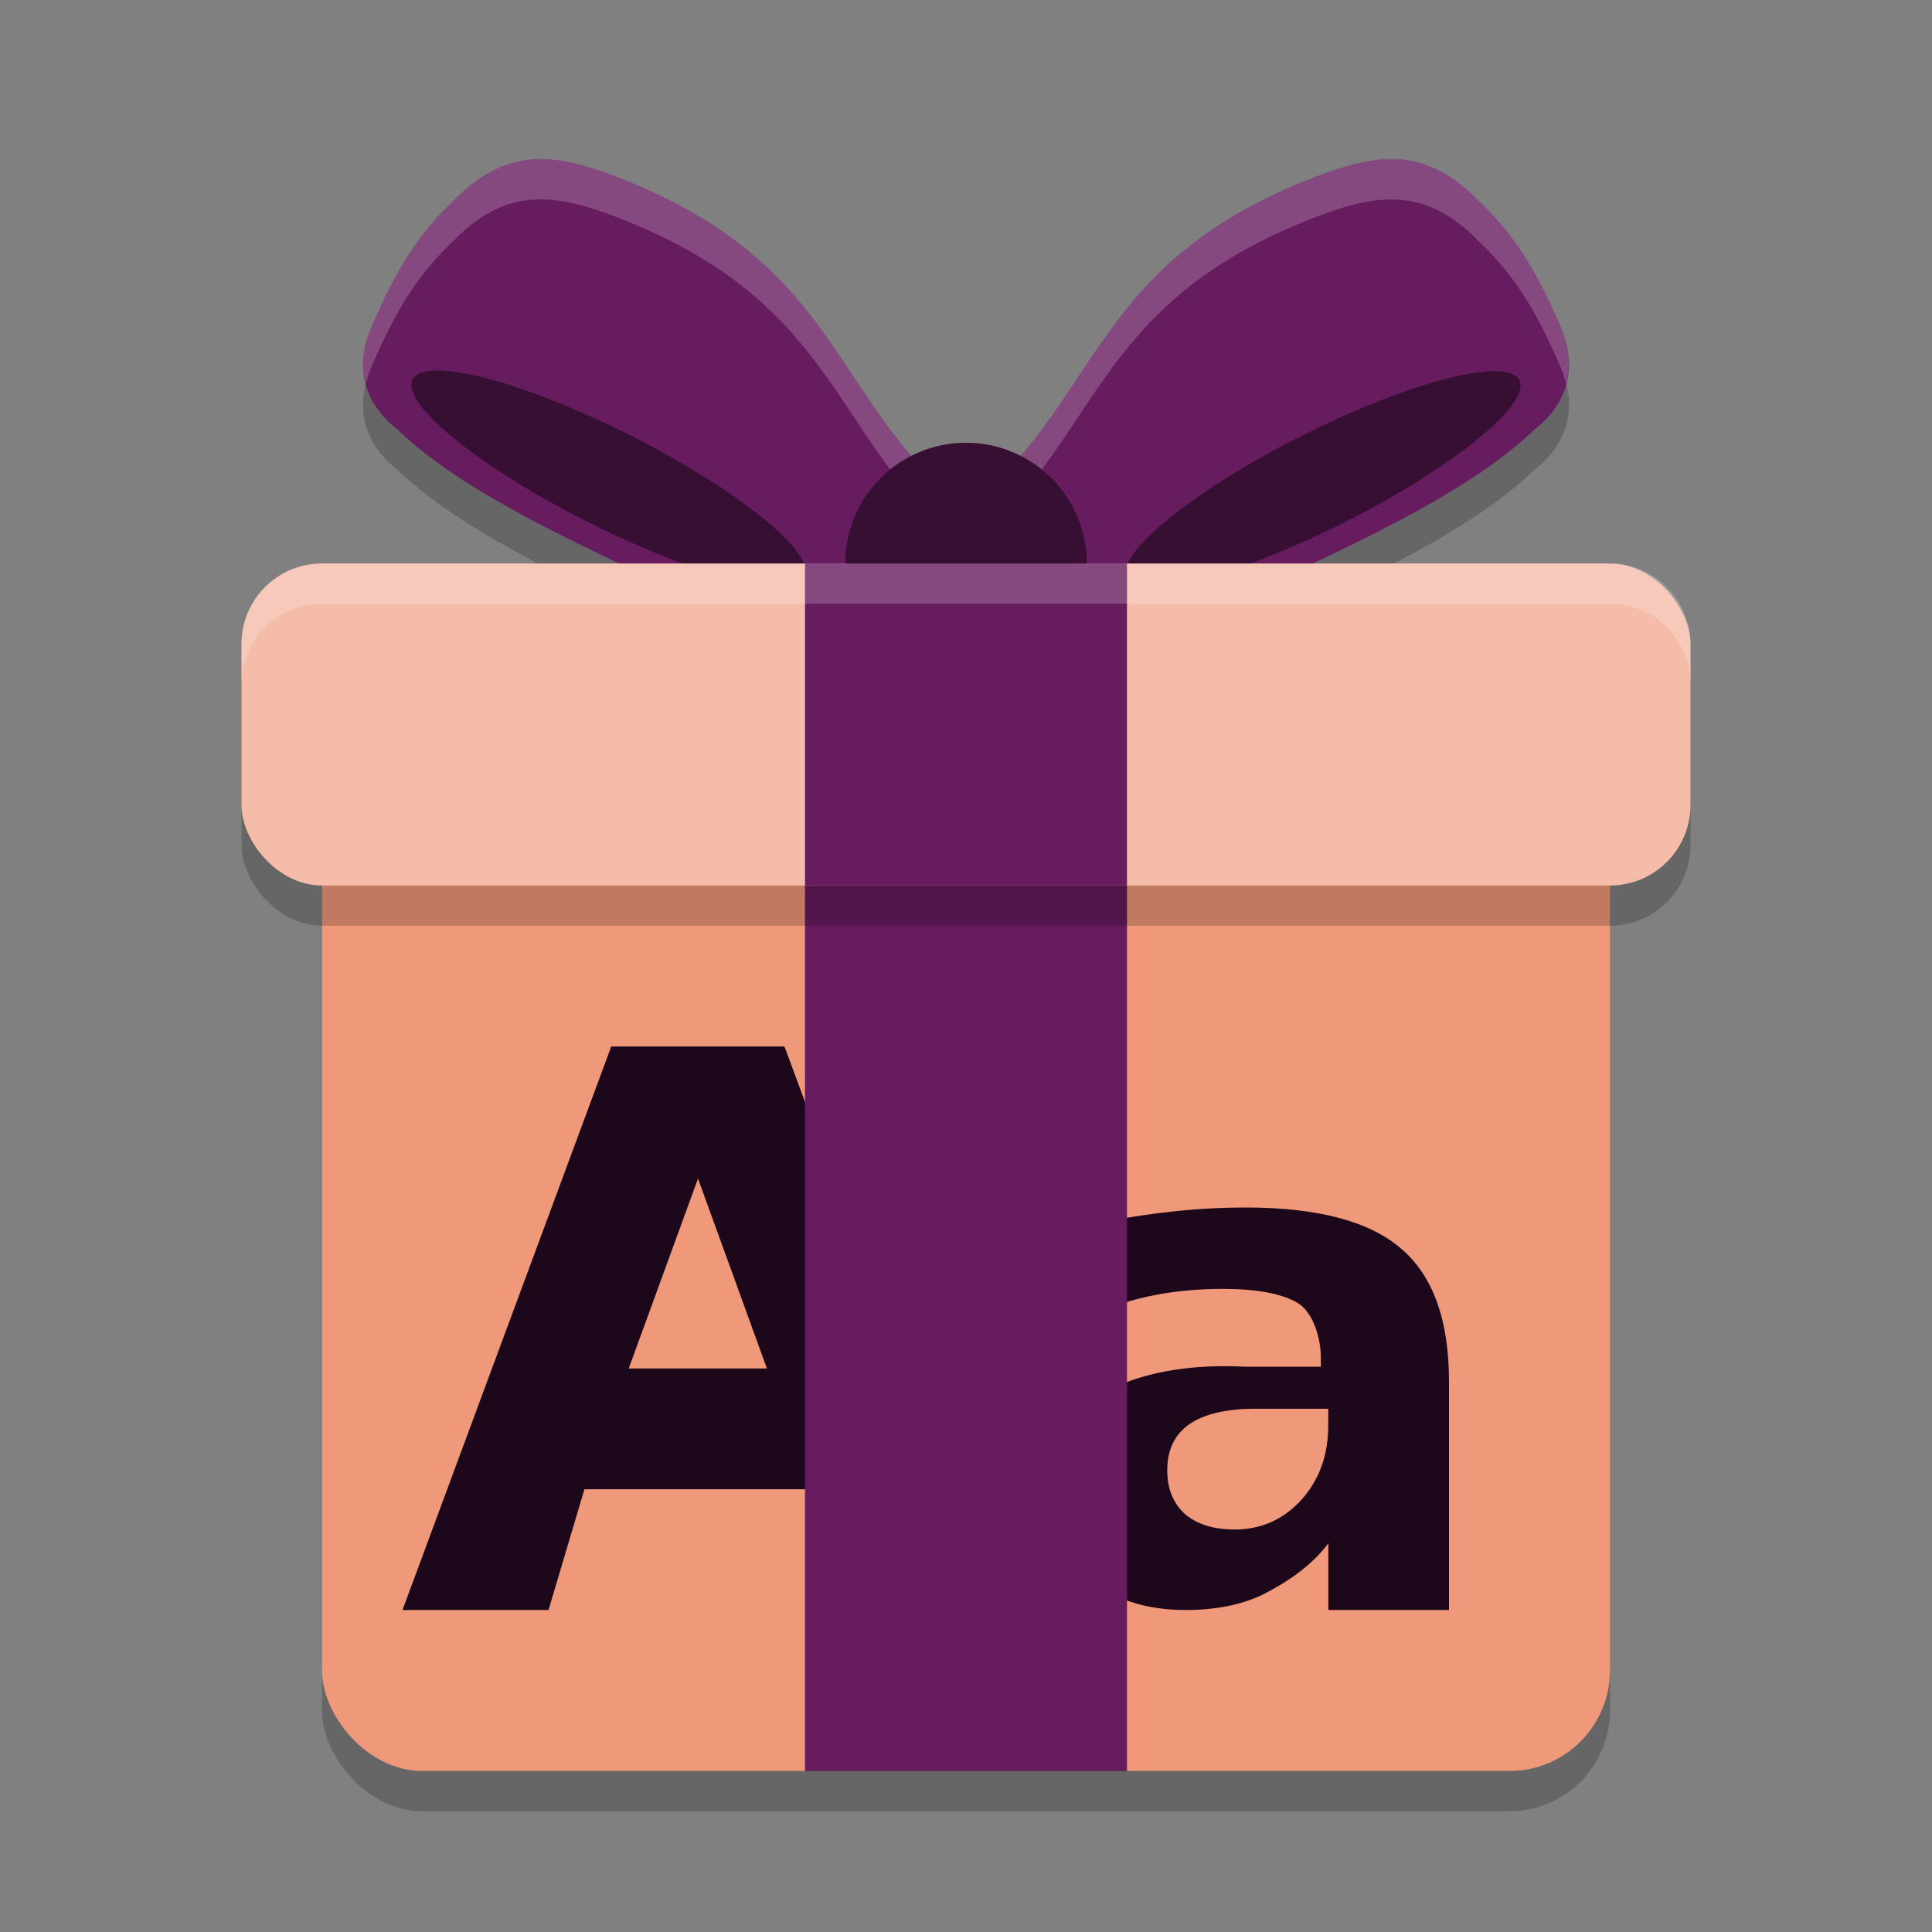 <svg xmlns="http://www.w3.org/2000/svg" width="24" height="24" version="1">
 <rect width="100%" height="100%" fill="#808080" stroke="none"/>
 <path style="opacity:0.2" d="M 6.687,2.477 C 6.332,2.484 5.991,2.623 5.638,2.988 5.207,3.396 4.936,3.81 4.615,4.554 4.424,4.998 4.47,5.464 4.93,5.829 5.644,6.519 6.841,7.124 8.562,7.899 L 11.183,7.616 11.649,6.514 C 10.348,5.266 10.274,3.764 7.812,2.757 7.408,2.593 7.041,2.469 6.687,2.477 Z m 10.627,0 c -0.354,-0.008 -0.721,0.117 -1.125,0.28 -2.463,1.007 -2.537,2.509 -3.838,3.757 L 12.817,7.616 15.438,7.899 C 17.159,7.124 18.356,6.519 19.07,5.829 19.53,5.464 19.576,4.998 19.385,4.554 19.064,3.81 18.793,3.396 18.362,2.988 18.009,2.623 17.668,2.484 17.313,2.477 Z"/>
 <rect style="opacity:0.2" width="16" height="12.75" x="4" y="9.75" ry="1.25"/>
 <path style="fill:#671c60" d="M 7.812,2.257 C 10.275,3.264 10.348,4.766 11.65,6.014 L 11.182,7.116 8.563,7.399 C 6.841,6.624 5.644,6.019 4.93,5.329 4.47,4.964 4.425,4.498 4.616,4.054 4.937,3.31 5.207,2.896 5.638,2.489 6.344,1.759 7.004,1.93 7.812,2.257 Z"/>
 <ellipse style="fill:#360f32" cx="9.429" cy="1.901" rx="2.73" ry=".599" transform="rotate(26.771)"/>
 <path style="fill:#671c60" d="M 16.188,2.257 C 13.725,3.264 13.652,4.766 12.35,6.014 L 12.818,7.116 15.437,7.399 C 17.159,6.624 18.356,6.019 19.07,5.329 19.53,4.964 19.575,4.498 19.384,4.054 19.063,3.31 18.793,2.896 18.362,2.489 17.656,1.759 16.996,1.93 16.188,2.257 Z"/>
 <ellipse style="fill:#360f32" cx="-11.999" cy="12.711" rx="2.73" ry=".599" transform="matrix(-0.893,0.45,0.45,0.893,0,0)"/>
 <rect style="fill:#f0987a" width="16" height="12.75" x="4" y="9.25" ry="1.25"/>
 <path style="fill:#1d081b" d="m 15.476,15 c -0.341,0 -0.682,0.021 -1.023,0.063 -0.341,0.04 -0.681,0.099 -1.02,0.179 v 1.161 c 0.25,-0.13 0.52,-0.229 0.812,-0.294 0.291,-0.065 0.606,-0.098 0.944,-0.098 0.418,0 0.726,0.057 0.923,0.17 0.197,0.111 0.296,0.437 0.296,0.678 v 0.119 h -0.932 C 14.624,16.933 13.996,17.108 13.596,17.369 13.199,17.63 13,17.89 13,18.448 c 0,0.459 0.159,0.833 0.477,1.122 C 13.797,19.857 14.214,20 14.726,20 c 0.38,0 0.702,-0.065 0.967,-0.195 0.265,-0.133 0.596,-0.345 0.808,-0.634 V 20 H 18 V 17.16 C 18,16.398 17.801,15.847 17.404,15.51 17.01,15.17 16.367,15 15.476,15 Z m 0.119,2.5 H 16.5 v 0.208 c 0,0.369 -0.112,0.678 -0.336,0.926 C 15.94,18.878 15.665,19 15.337,19 15.074,19 14.868,18.935 14.719,18.807 14.573,18.674 14.5,18.493 14.5,18.263 c 0,-0.251 0.091,-0.441 0.272,-0.569 C 14.957,17.565 15.231,17.5 15.595,17.5 Z"/>
 <path style="fill:#1d081b" d="M 10.082,18.5 H 7.26 L 6.814,20 H 5 L 7.593,13 H 9.745 l 2.593,7 H 10.523 Z M 7.81,17 H 9.527 L 8.671,14.641 Z"/>
 <rect style="fill:#671c60" width="4" height="12.322" x="10" y="9.68"/>
 <rect style="opacity:0.2" width="18" height="4" x="3" y="7.5" ry="1"/>
 <rect style="fill:#f5bca9" width="18" height="4" x="3" y="7" ry="1"/>
 <path style="opacity:0.2;fill:#ffffff" d="M 6.687,1.977 C 6.332,1.984 5.991,2.123 5.638,2.488 5.207,2.896 4.936,3.31 4.615,4.054 4.512,4.293 4.481,4.538 4.544,4.771 4.562,4.699 4.584,4.626 4.615,4.554 4.936,3.81 5.207,3.396 5.638,2.988 5.991,2.623 6.332,2.484 6.687,2.477 c 0.354,-0.008 0.721,0.117 1.125,0.28 2.364,0.966 2.53,2.389 3.69,3.605 L 11.649,6.014 C 10.348,4.766 10.274,3.263 7.812,2.257 7.408,2.093 7.041,1.969 6.687,1.977 Z m 10.627,0 c -0.354,-0.008 -0.721,0.117 -1.125,0.28 -2.463,1.007 -2.537,2.509 -3.838,3.757 l 0.147,0.349 c 1.16,-1.216 1.326,-2.639 3.69,-3.605 0.404,-0.164 0.771,-0.288 1.125,-0.28 0.354,0.008 0.696,0.147 1.049,0.512 0.431,0.407 0.701,0.822 1.022,1.565 0.031,0.072 0.054,0.145 0.071,0.218 0.063,-0.233 0.032,-0.478 -0.071,-0.718 C 19.064,3.31 18.793,2.896 18.362,2.488 18.009,2.123 17.668,1.984 17.313,1.977 Z"/>
 <circle style="fill:#360f32" cx="12" cy="7" r="1.5"/>
 <rect style="fill:#671c60" width="4" height="4" x="10" y="7"/>
 <path style="opacity:0.2;fill:#ffffff" d="M 4,7 C 3.446,7 3,7.446 3,8 v 0.5 c 0,-0.554 0.446,-1 1,-1 h 16 c 0.554,0 1,0.446 1,1 V 8 C 21,7.446 20.554,7 20,7 Z"/>
</svg>
